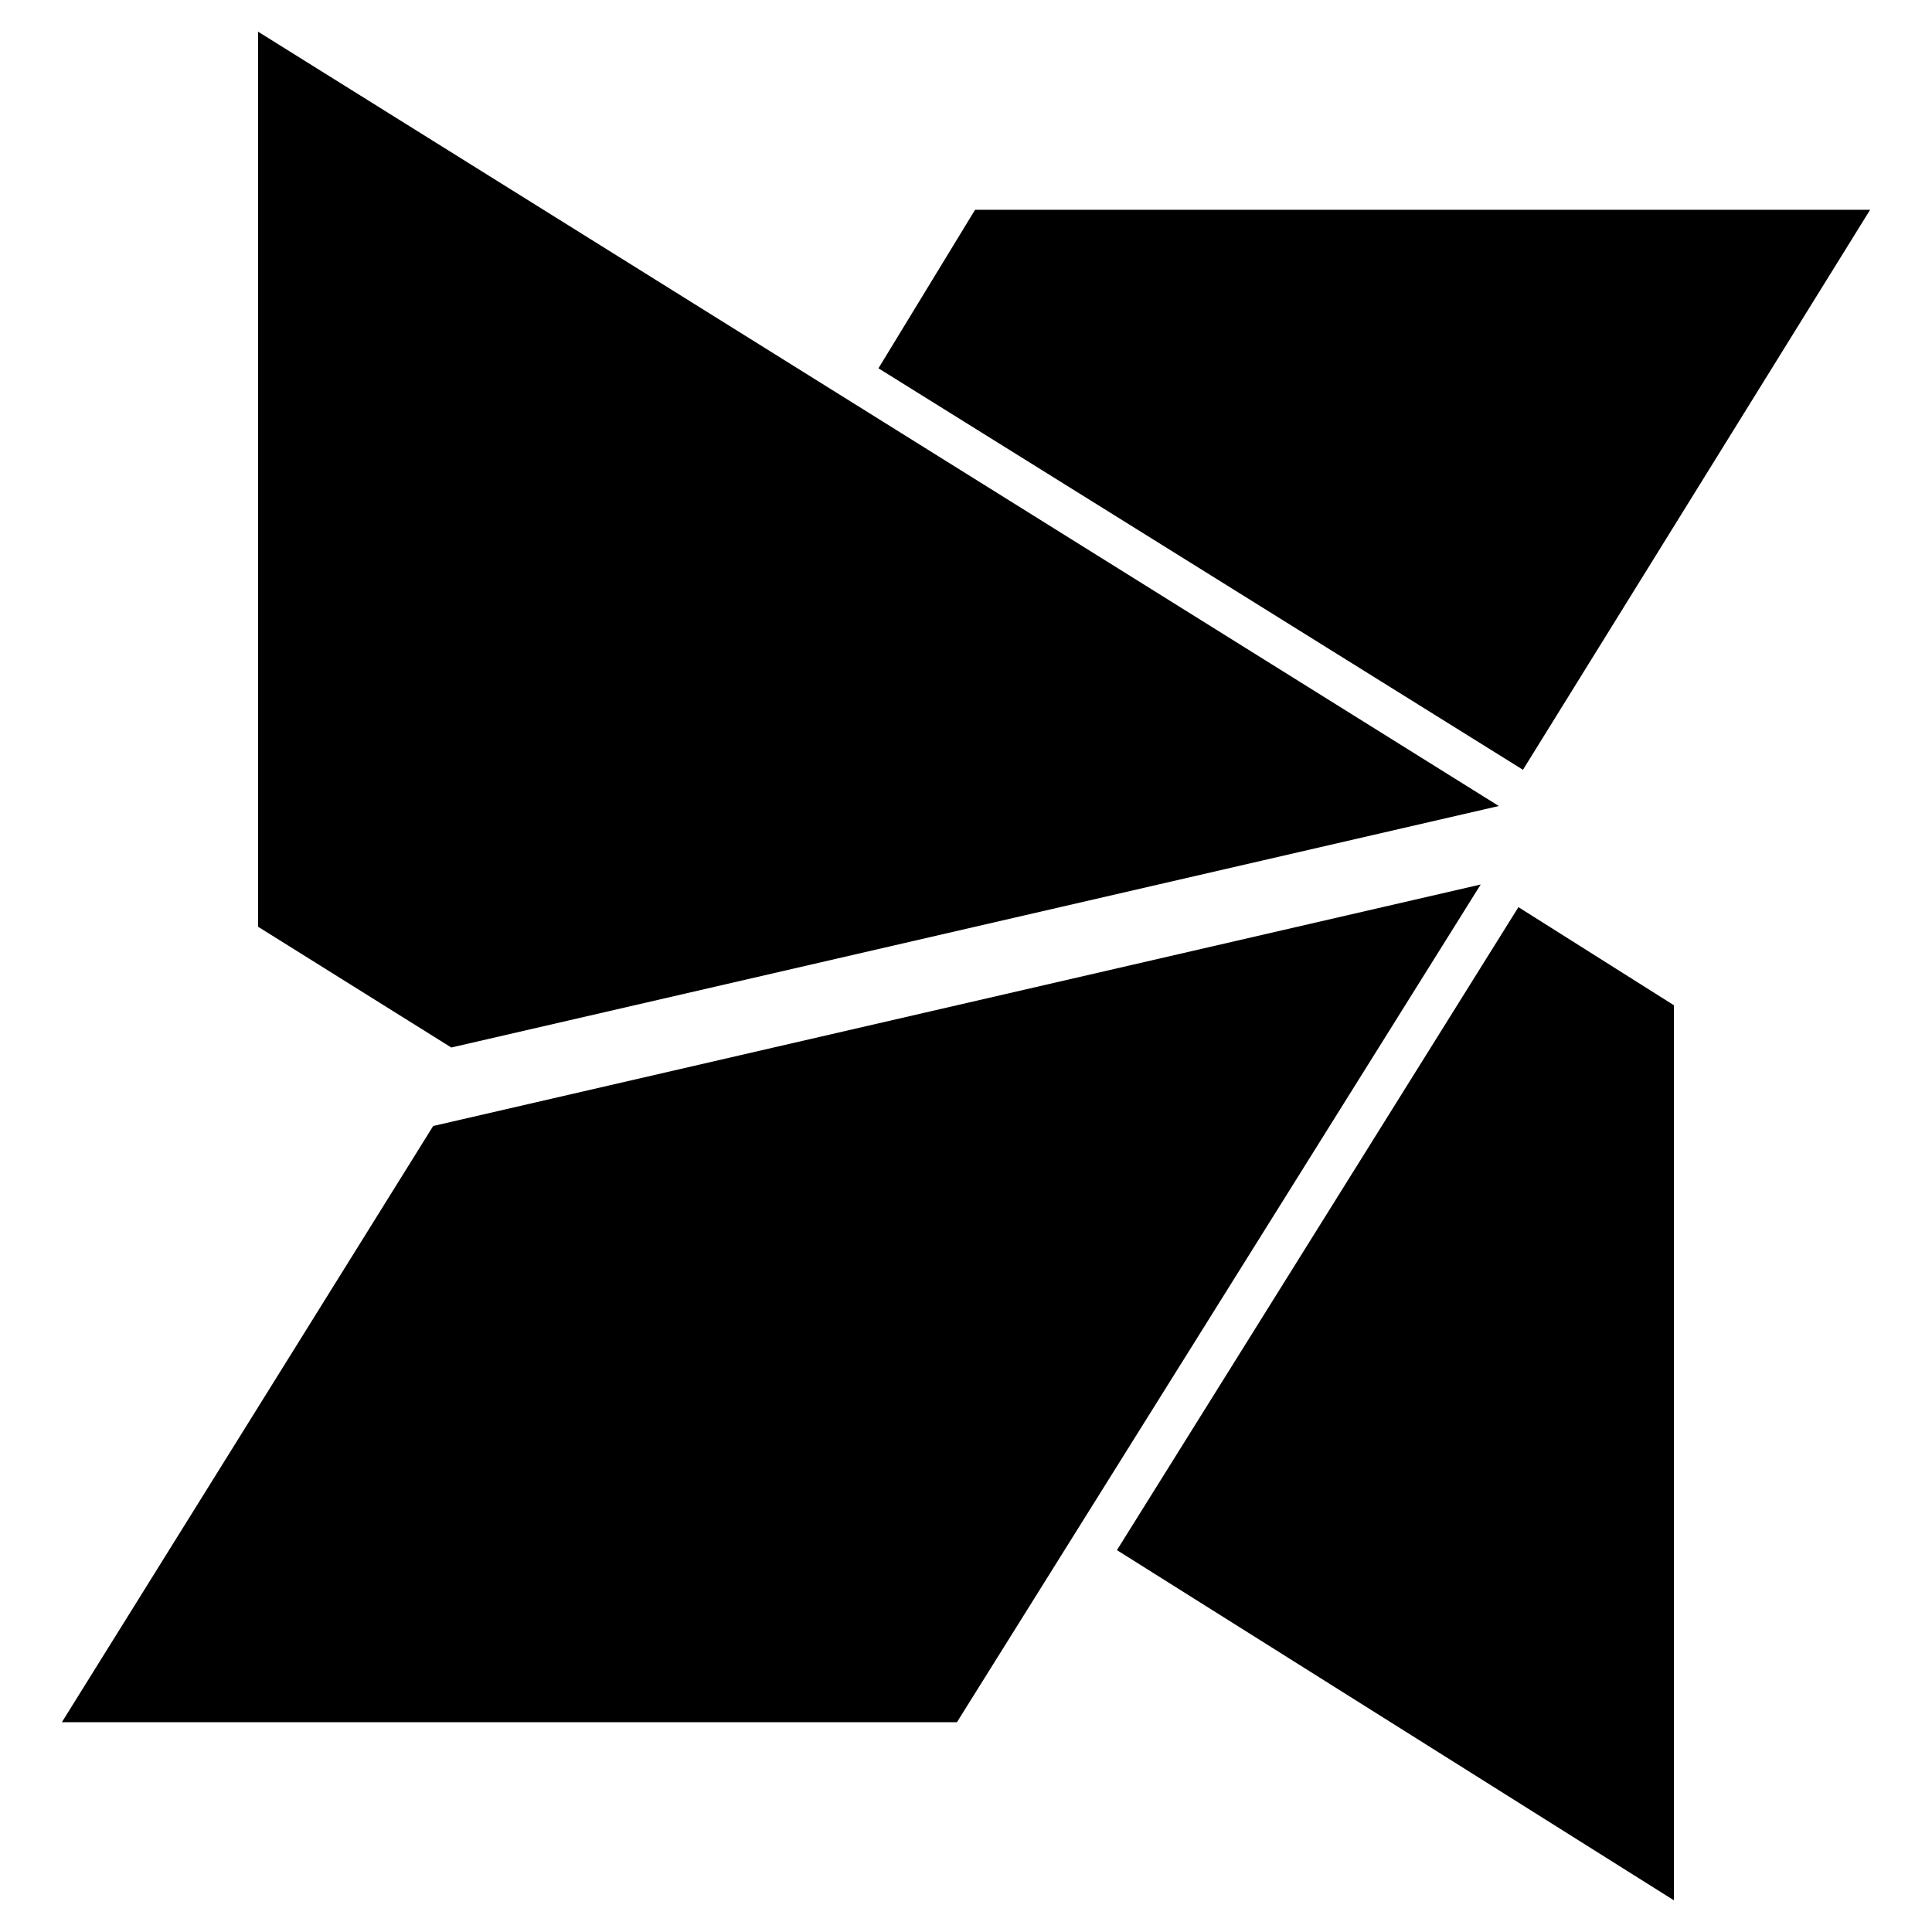 <svg xmlns="http://www.w3.org/2000/svg" viewBox="0 0 128 128" fill="currentColor"><g fill="currentColor"><path d="M123.9 13.9H64.6l-6.4 10.5L100.9 51zM99.3 53.4L17.1 2.1v59.3l12.8 8zM74 102.7l36.9 23.2V66.6l-10.3-6.5zM28.7 74.6L4.1 114.1h59.3l34.7-55.5z"/></g></svg>